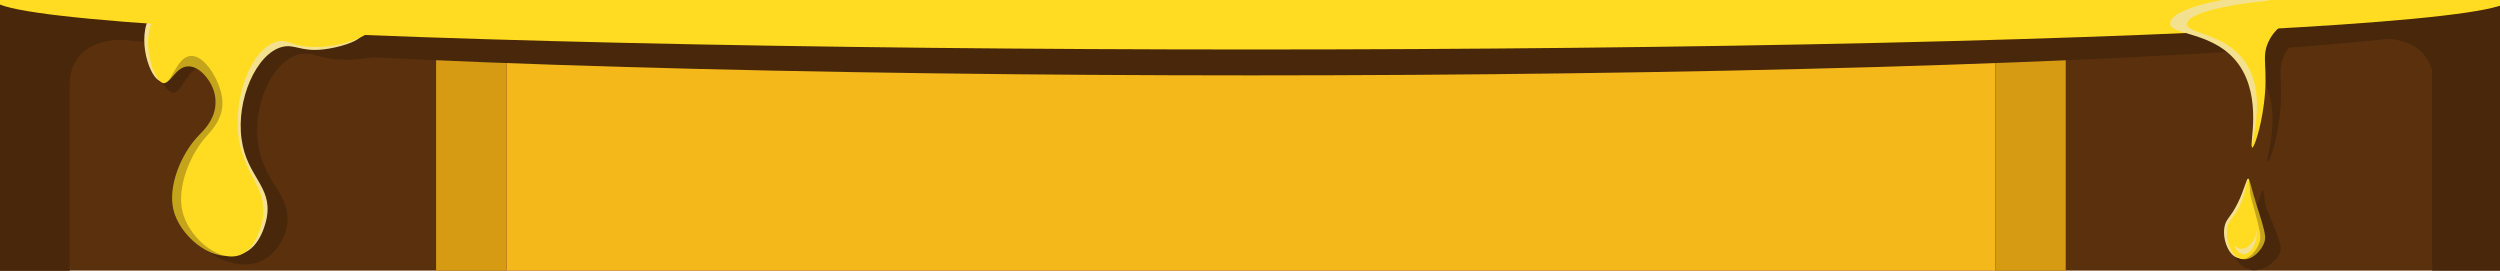 <?xml version="1.0" encoding="utf-8"?>
<!-- Generator: Adobe Illustrator 24.2.1, SVG Export Plug-In . SVG Version: 6.00 Build 0)  -->
<svg version="1.1" id="Layer_1" xmlns="http://www.w3.org/2000/svg" xmlns:xlink="http://www.w3.org/1999/xlink" x="0px" y="0px"
	 viewBox="0 0 1940 210" style="enable-background:new 0 0 1940 210;" xml:space="preserve">
<style type="text/css">
	.st0{fill:#5A310C;}
	.st1{fill:#F5B81A;}
	.st2{fill:#49270B;}
	.st3{fill:#D69A13;}
	.st4{fill:#F4E190;}
	.st5{fill:#FFDC22;}
	.st6{fill:#C4A41A;}
</style>
<g>
	<rect x="-0.6" y="-0.7" class="st0" width="1942.5" height="210.7"/>
</g>
<rect x="393" y="-0.7" class="st1" width="1155.4" height="210.7"/>
<rect x="-0.6" y="-0.7" class="st0" width="54.6" height="210.7"/>
<rect x="-0.6" y="-0.7" class="st2" width="54.6" height="210.7"/>
<rect x="1887.3" y="-0.7" class="st2" width="54.6" height="210.7"/>
<rect x="1548.4" y="-0.7" class="st3" width="54.6" height="210.7"/>
<path class="st2" d="M125.3,21.8c-12.5,17.7,0,48.9,8.8,50c7.4,0.9,10.9-19.9,23.8-20.2c11.1-0.3,22.5,14.9,26.3,26
	c0.9,2.7,2.5,7.5,1.7,13.4c-1.4,11-10,18.3-13.5,21.4c-14.3,12.9-31.9,39.7-28.3,58.6c3.8,20.8,35.5,41,57.6,32
	c11-4.5,18.8-16.1,20.9-27.5c4.1-23.2-15.4-31.2-21.4-58.8c-7.1-32.7,9.7-70.2,32.1-74.9c8.9-1.8,11.6,2.9,27.5,4.2
	c26.7,2.2,56.8-7.9,56.6-15.1C317.1,20.5,154.7-19.7,125.3,21.8z"/>
<rect x="338.4" y="-0.7" class="st3" width="54.6" height="210.7"/>
<ellipse class="st2" cx="970.7" cy="9.8" rx="971.3" ry="48.7"/>
<path class="st4" d="M117,11.6c-11.7,17.7-0.5,50.3,7.8,51.3c6.9,0.8,10.4-20.5,22.5-21c10.5-0.4,20.9,15.2,24.5,26.5
	c0.9,2.8,2.3,7.7,1.5,13.7c-1.4,11.1-9.3,18.5-12.7,22c-13.9,14.4-24,39.4-19.8,57.5c4.7,20.2,28.8,40.1,46.5,35.3
	c15.4-4.2,19.6-27,19.8-28.5c4.1-23.9-15.5-31.2-19.6-60.2C183.1,77.4,199,41.4,219,36.4c9.6-2.4,14.3,3.8,31.4,2
	c12.1-1.3,30.1-6.5,30.4-12C281.3,10.9,143.2-27.6,117,11.6z"/>
<path class="st2" d="M1756,147.8c-1.6-0.1-1.9,9.2-9,20c-7.1,10.8-13.1,10.9-15,18c-2.8,10.1,5.9,23.2,16.5,23.9
	c8.6,0.6,18.2-6.9,20.9-13.9c1.6-4.1-0.9-10.3-6-23c-3.1-7.8-5-10.5-6-17C1756.7,151.1,1756.9,147.9,1756,147.8z"/>
<path class="st2" d="M1709.2,29.2c-0.8,8.1,30.4,6.8,45.8,30.7c17.4,26.8,2.3,65.1,4.8,65.5c1.4,0.2,6.6-14.3,9.1-34.1
	c3.6-28.5-2.2-35.3,3.3-47.6c11-24.7,48.7-26.4,47.2-30.7C1816.9,5.1,1710.7,13.3,1709.2,29.2z"/>
<ellipse class="st5" cx="971.2" cy="-0.2" rx="975.8" ry="38.6"/>
<path class="st6" d="M125.9,13.3c-14.3,15.7-6.1,48.4,2,50.2c4.9,1.1,8.5-11.8,18.2-12c8.5-0.1,16.4,9.6,19.4,17.8
	c2.3,6.3,1.8,11.8,1.5,13.7c-1.4,11.1-9.3,18.5-12.7,22c-13.9,14.4-24,39.4-19.8,57.5c4.7,20.2,28.8,40.1,46.5,35.3
	c15.4-4.2,19.6-27,19.8-28.5c4-23.9-14.2-31.9-19.6-60.2c-6.1-31.8,10.5-68.1,30.8-77.2c3.6-1.6,14-5.2,21.2-7.6
	c18.2-6,23.3-6.3,23.3-8c0.1-5-45.9-8.8-76.9-10C137.9,4.7,130.6,8.1,125.9,13.3z"/>
<path class="st5" d="M119.8,13.3c-11.3,18.3-0.6,50.3,7.1,51.2c6.5,0.8,9.9-20.5,21.2-21.1c9.8-0.5,19.6,15,22.9,26.4
	c0.8,2.8,2.1,7.6,1.4,13.7c-1.4,11.1-8.9,18.5-12.1,22.1c-13.1,14.5-22.8,39.5-18.9,57.6c4.2,20.1,26.9,39.9,43.6,35.1
	c14.6-4.2,18.6-27.1,18.8-28.6c3.9-23.9-13.2-31.8-18.1-60.1c-5.9-33.5,9.5-72.3,29.3-77.3c7.9-2,10.2,2.8,24.3,4
	c23.6,1.9,50.2-8.8,50.2-16.3C289.3,9.6,146.4-29.6,119.8,13.3z"/>
<path class="st4" d="M1683.9,18c-0.2,9.6,34.9,6.1,53.4,32.1s7.9,63.3,10.3,63.5c1.5,0.1,5.8-14,5.8-30.7c0,0,0-38.2,2.4-46.2
	c0.4-1.5,0.6-1.4,1.4-3.6c4.5-11.5,9.5-24.6,6.5-29.8C1756.2-9.5,1684.2,4.1,1683.9,18z"/>
<path class="st5" d="M1697.1,18.4c-0.8,8.1,30.4,6.8,45.8,30.7c17.4,26.8,2.3,65.1,4.8,65.5c1.4,0.2,6.6-14.3,9.1-34.1
	c3.6-28.5-2.2-35.3,3.3-47.6c11-24.7,48.7-26.4,47.2-30.6C1804.6-5.7,1698.6,2.7,1697.1,18.4z"/>
<path class="st6" d="M1744.6,138.7c-1.5,0.1-0.2,9.5-4.9,20.3c-4.6,10.5-10.1,10.4-11.7,18.1c-2.2,10.2,4.6,23.4,13,24.1
	c6.8,0.6,14.3-6.9,16.4-14c1.2-4.1-0.7-10.4-4.7-23.1c-2-6.4-1.9-5.7-3.9-12.7C1746.2,142.4,1745.7,138.7,1744.6,138.7z"/>
<path class="st4" d="M1744.6,138.7c-1.4-0.3-2.8,8.3-8.3,19.3c-5.8,11.5-8.9,11.6-10.1,18.1c-1.9,10.2,3.9,23.4,11.1,24.1
	c5.8,0.6,12.3-6.9,14.2-14c1.6-6.1-1.9-6.7-4-23.1c-1.6-12.1-1.8-16.3-1.8-16.3C1745.3,141.6,1745.3,138.8,1744.6,138.7z"/>
<path class="st5" d="M1744.6,138.7c-1-0.1-1.3,9.2-6.1,20.1c-4.9,10.9-8.8,10.9-10.1,18.1c-1.9,10.2,3.9,23.4,11.1,24.1
	c5.8,0.6,12.3-6.9,14.2-14c1.1-4.1-0.6-10.4-4-23.1c-2.1-7.8-3.3-10.6-4-17.1C1745.1,142.1,1745.2,138.8,1744.6,138.7z"/>
<path class="st4" d="M1748.7,186.5c2.6-4.3,2.2-8.2,2.3-8.2c0.2,0,1.2,10.2-4.7,16.4c-0.9,0.9-2.6,2.6-5,2.6c-4.4,0-7.4-5.6-6.9-6.2
	c0.4-0.4,2,1.9,5.1,2C1744.5,193.1,1748.3,187.1,1748.7,186.5z"/>
<path class="st2" d="M99.6,29.6c0.1,2-22.1-1.2-35.7,11.4c-14.9,13.8-7.7,35.5-12,36.1c-5.1,0.7-23.2-26.8-10.6-43.3
	C55.8,14.9,99.5,26.8,99.6,29.6z"/>
<path class="st2" d="M1842.9,28.5c-0.1,2,22.1-1.2,35.7,11.4c14.9,13.8,7.7,35.5,12,36.1c5.1,0.7,23.2-26.8,10.6-43.3
	C1886.7,13.8,1843,25.7,1842.9,28.5z"/>
</svg>
